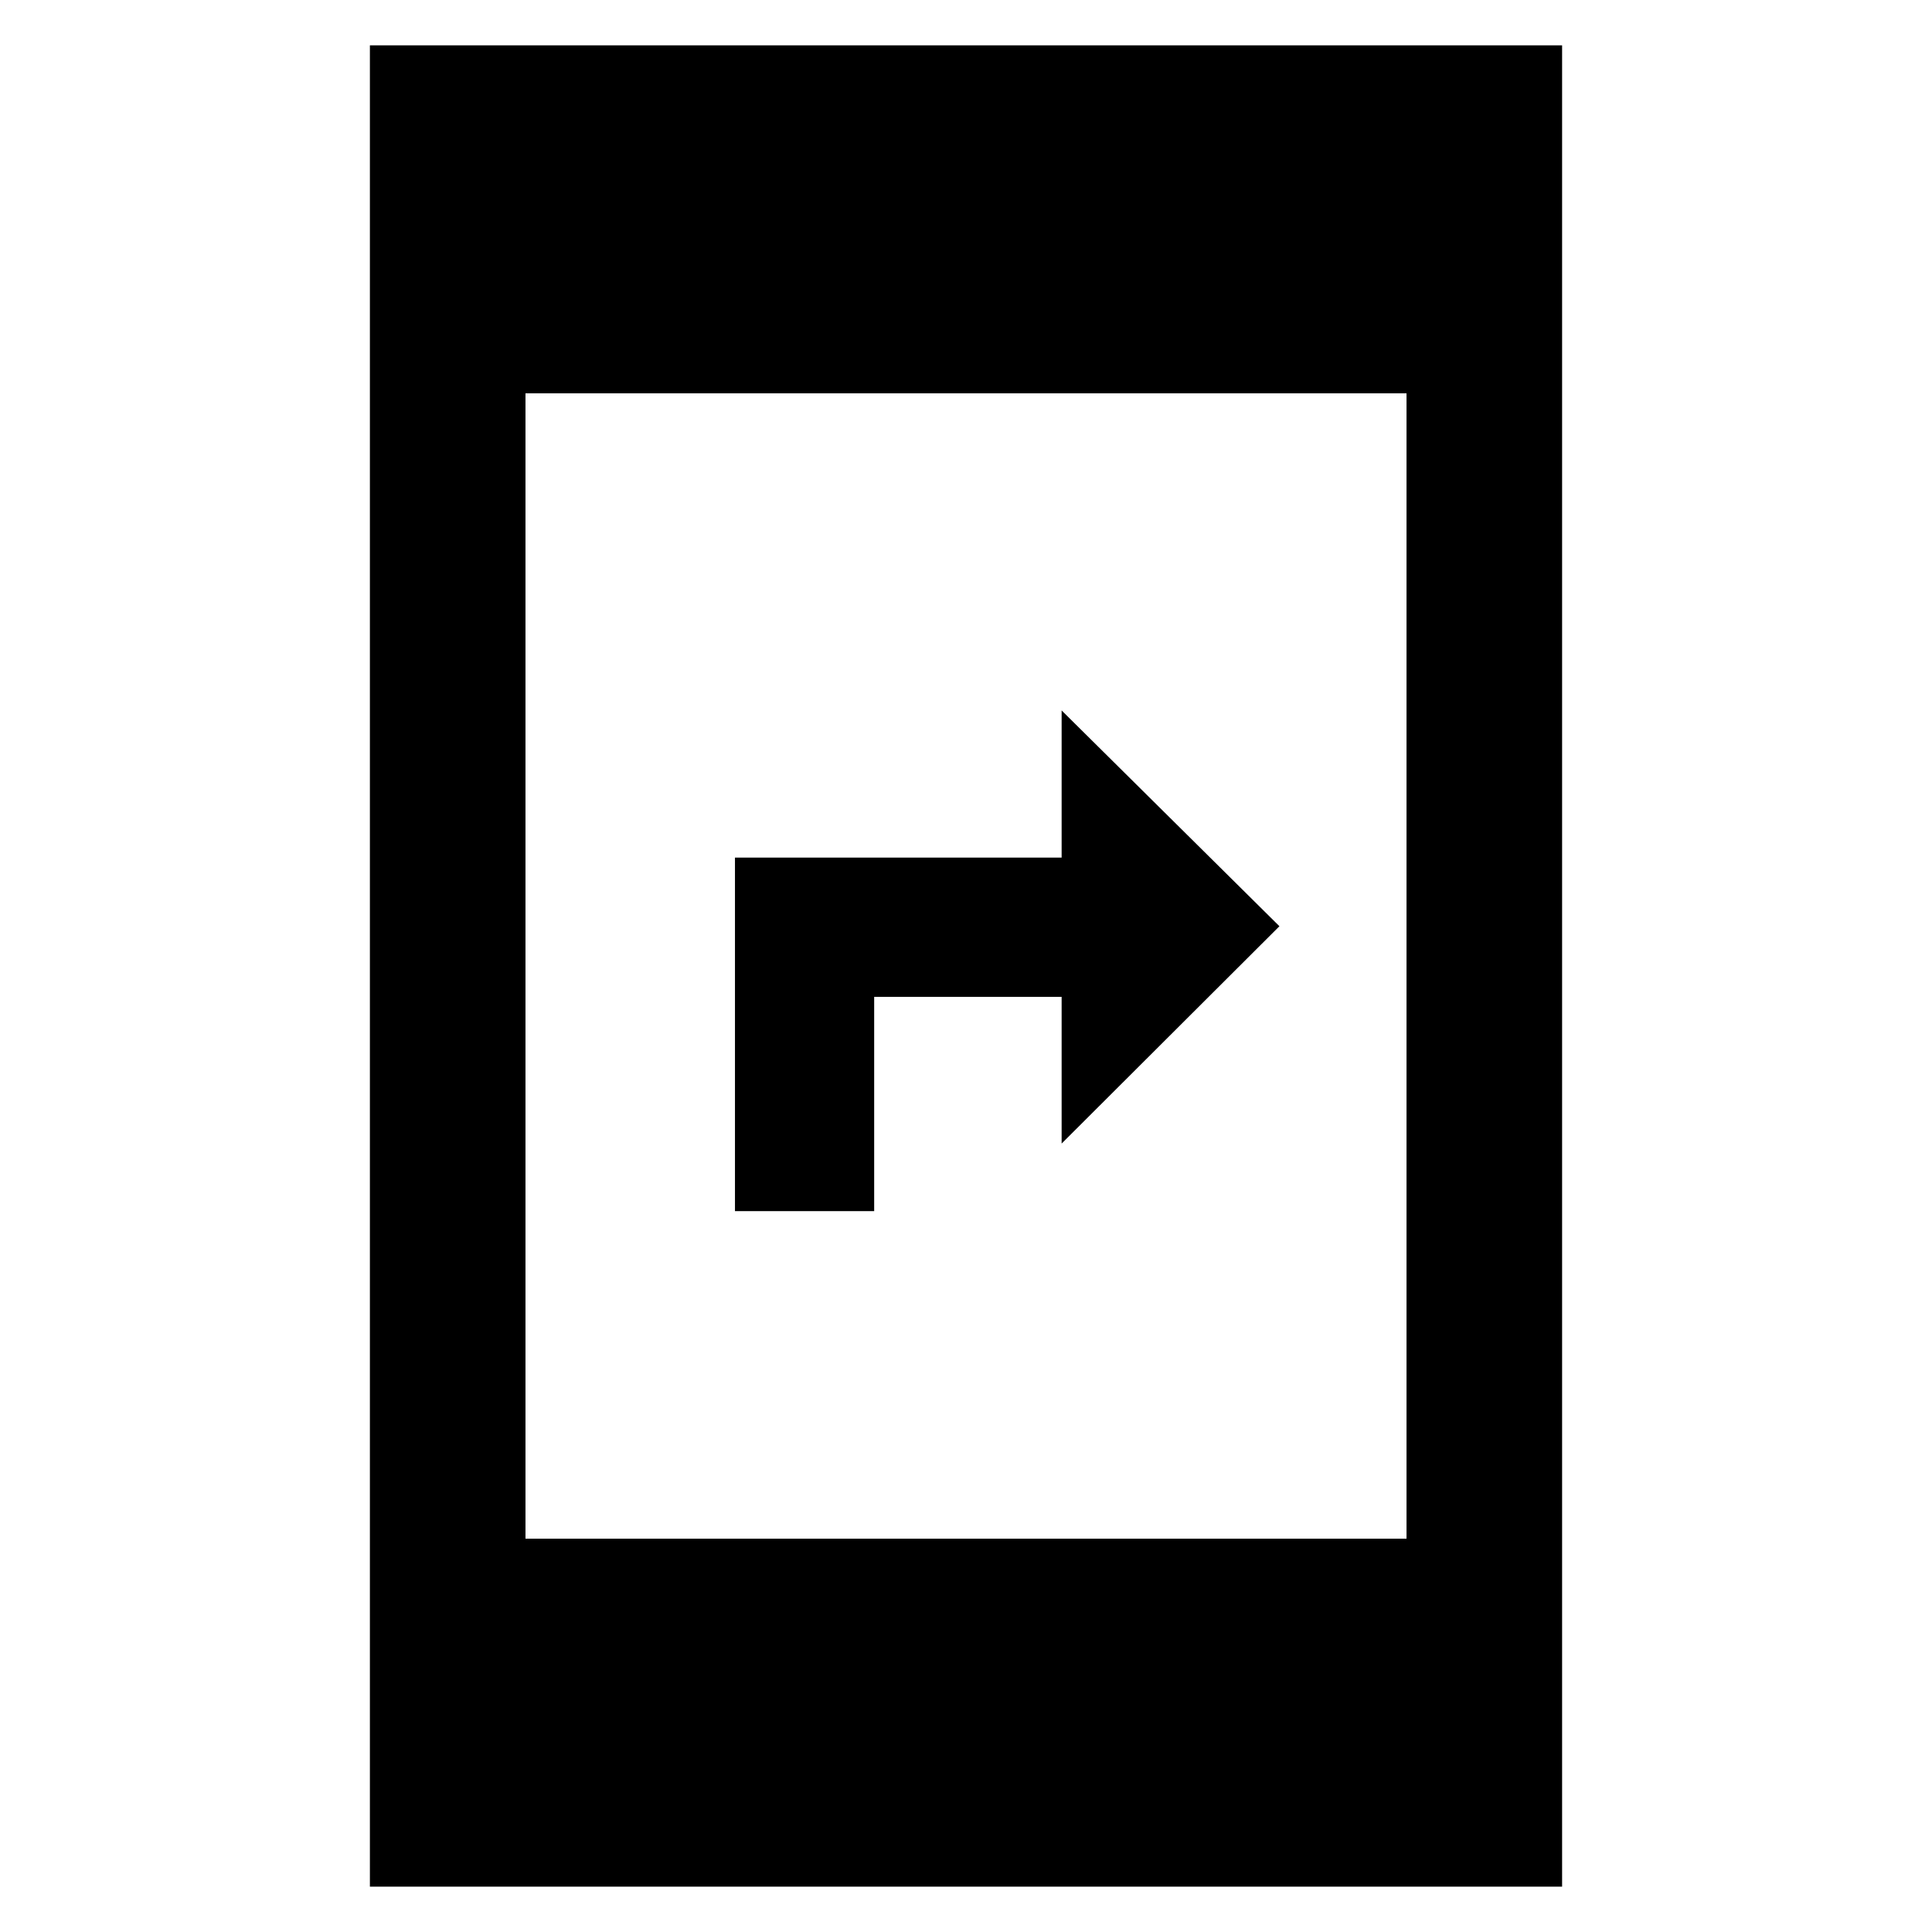 <svg xmlns="http://www.w3.org/2000/svg" height="48" viewBox="0 -960 960 960" width="48"><path d="M365.2-358.2v-175.65h162.32v-73.13l108.22 107.22-108.22 107.98v-72.89h-93.15v106.47H365.2ZM183.8-22.52v-914.96h592.4v914.96H183.8Zm77.31-172.91h437.78v-569.14H261.11v569.14Z"/></svg>